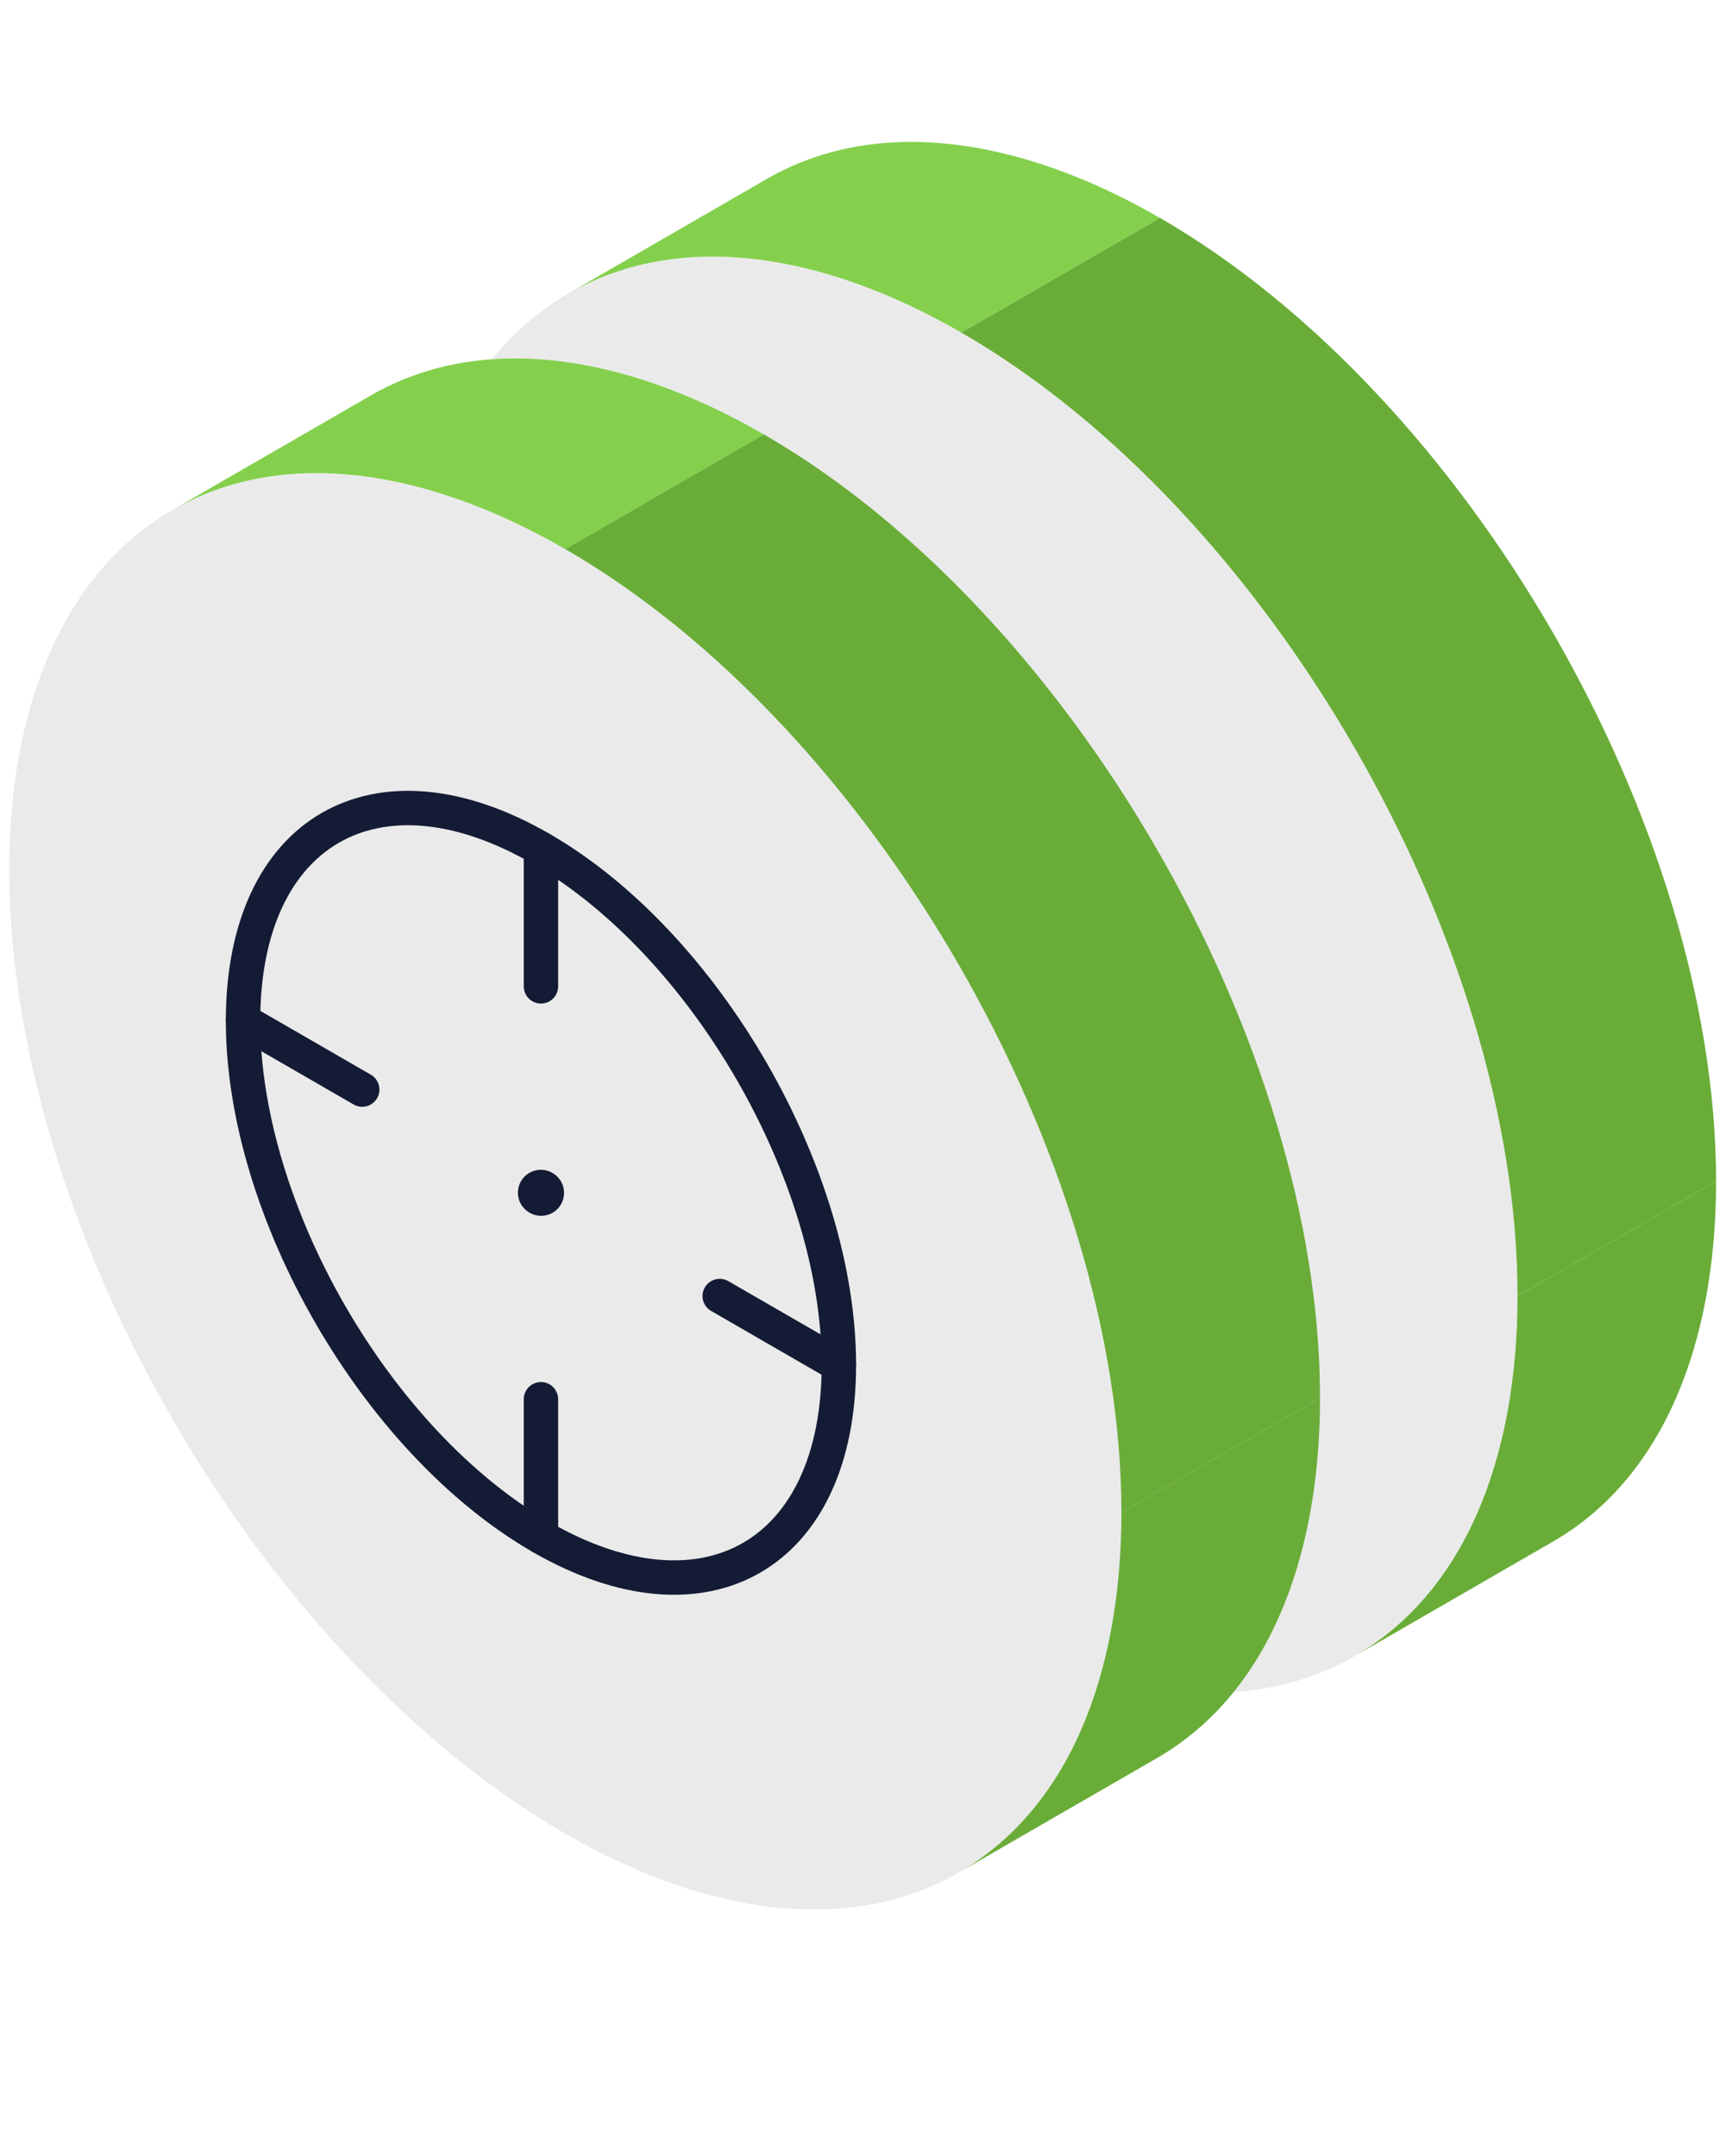 <svg width="75" height="94" viewBox="0 0 75 94" fill="none" xmlns="http://www.w3.org/2000/svg">
<circle cx="28" cy="28" r="28" transform="matrix(0.866 0.5 0 1 17.672 0.5)" fill="#EAEAEA"/>
<path d="M24.774 12.802C29.509 10.069 35.715 10.918 41.921 14.501L50.581 9.501C44.375 5.918 38.169 5.069 33.435 7.802L24.774 12.802Z" fill="#84D04D"/>
<path d="M66.17 56.5C66.17 41.036 55.313 22.232 41.921 14.5L50.581 9.5C63.973 17.232 74.83 36.036 74.83 51.5L66.17 56.5Z" fill="#69AD38"/>
<path d="M59.067 72.198C63.802 69.465 66.17 63.666 66.17 56.5L74.83 51.5C74.83 58.666 72.463 64.465 67.728 67.198L59.067 72.198Z" fill="#69AD38"/>
<circle cx="28" cy="28" r="28" transform="matrix(0.866 0.5 0 1 0.402 9.939)" fill="#EAEAEA"/>
<path d="M7.504 22.242C12.239 19.508 18.445 20.358 24.65 23.94L33.311 18.94C27.105 15.357 20.899 14.508 16.164 17.242L7.504 22.242Z" fill="#84D04D"/>
<path d="M48.899 65.939C48.899 50.475 38.043 31.671 24.65 23.939L33.311 18.939C46.703 26.671 57.559 45.475 57.559 60.94L48.899 65.939Z" fill="#69AD38"/>
<path d="M41.797 81.638C46.532 78.904 48.899 73.105 48.899 65.939L57.559 60.94C57.559 68.105 55.192 73.904 50.457 76.638L41.797 81.638Z" fill="#69AD38"/>
<path d="M36.579 59.5C36.579 51.216 30.763 41.142 23.588 37C16.414 32.858 10.598 36.216 10.598 44.5C10.598 52.784 16.414 62.858 23.588 67C30.763 71.142 36.579 67.784 36.579 59.5Z" stroke="#141B34" stroke-width="1.5"/>
<path d="M23.583 51.996L23.595 52.003" stroke="#141B34" stroke-width="2" stroke-linecap="round" stroke-linejoin="round"/>
<path d="M23.588 37V43" stroke="#141B34" stroke-width="1.5" stroke-linecap="round"/>
<path d="M36.579 59.5L31.383 56.5" stroke="#141B34" stroke-width="1.5" stroke-linecap="round"/>
<path d="M23.588 61V67" stroke="#141B34" stroke-width="1.5" stroke-linecap="round"/>
<path d="M15.794 47.5L10.598 44.5" stroke="#141B34" stroke-width="1.5" stroke-linecap="round"/>
</svg>
